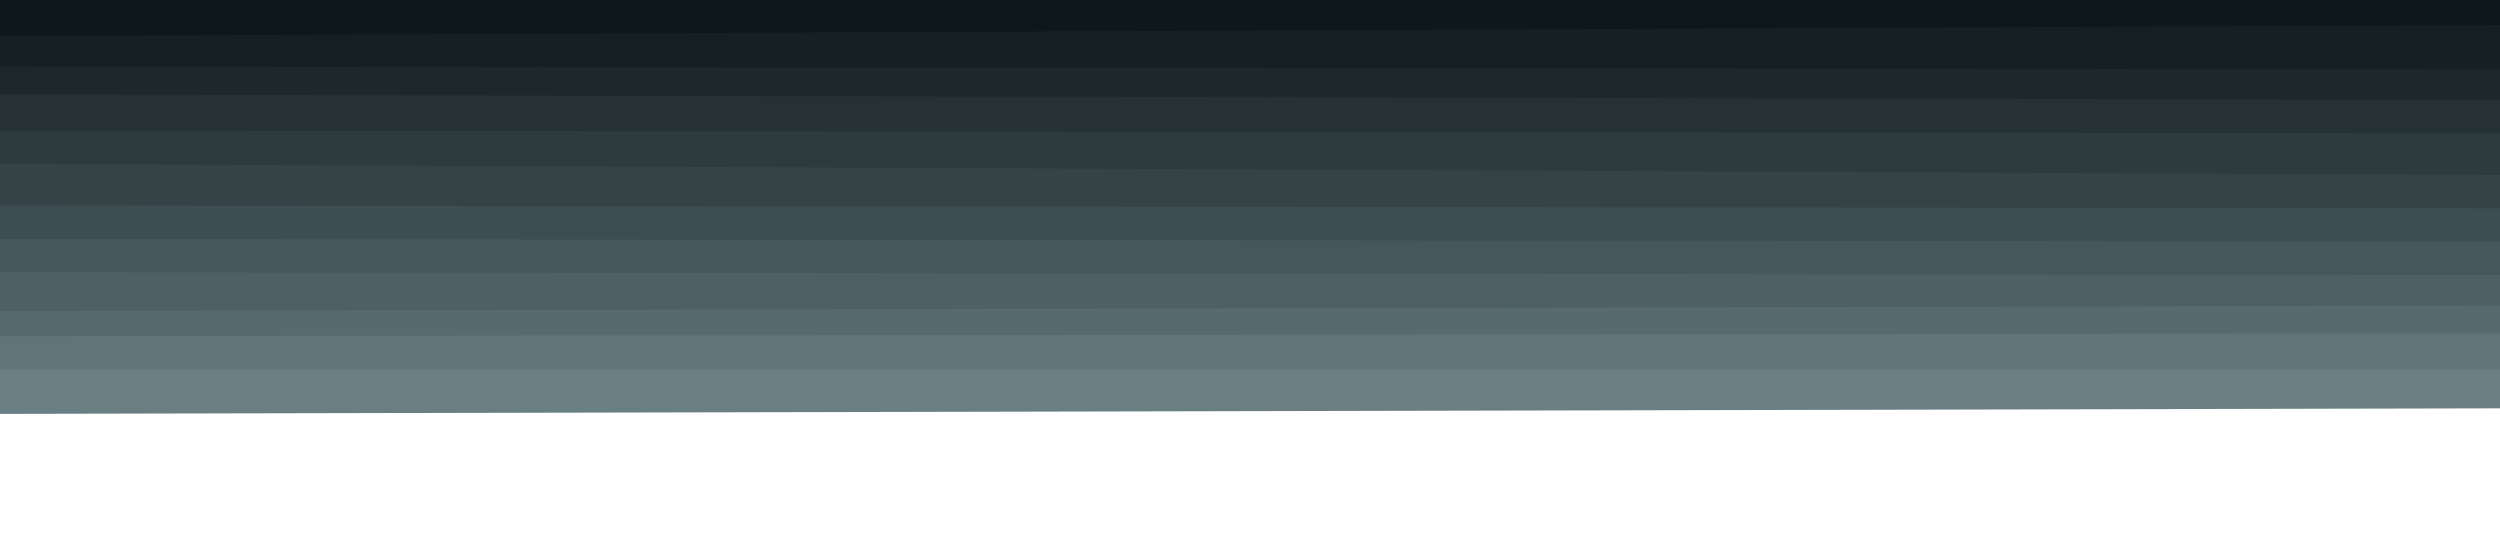 <svg id="visual" viewBox="0 0 900 200" width="900" height="200" xmlns="http://www.w3.org/2000/svg" xmlns:xlink="http://www.w3.org/1999/xlink" version="1.1"><rect x="0" y="0" width="900" height="200" fill="#ffffff"></rect><path d="M0 149L900 147L900 0L0 0Z" fill="#697f84"></path><path d="M0 133L900 133L900 0L0 0Z" fill="#607579"></path><path d="M0 121L900 120L900 0L0 0Z" fill="#576a6f"></path><path d="M0 112L900 110L900 0L0 0Z" fill="#4e6065"></path><path d="M0 98L900 99L900 0L0 0Z" fill="#46565b"></path><path d="M0 86L900 87L900 0L0 0Z" fill="#3d4d51"></path><path d="M0 74L900 75L900 0L0 0Z" fill="#354347"></path><path d="M0 59L900 63L900 0L0 0Z" fill="#2d3a3e"></path><path d="M0 47L900 48L900 0L0 0Z" fill="#253134"></path><path d="M0 34L900 36L900 0L0 0Z" fill="#1d282b"></path><path d="M0 24L900 25L900 0L0 0Z" fill="#162022"></path><path d="M0 13L900 9L900 0L0 0Z" fill="#0e181a"></path></svg>